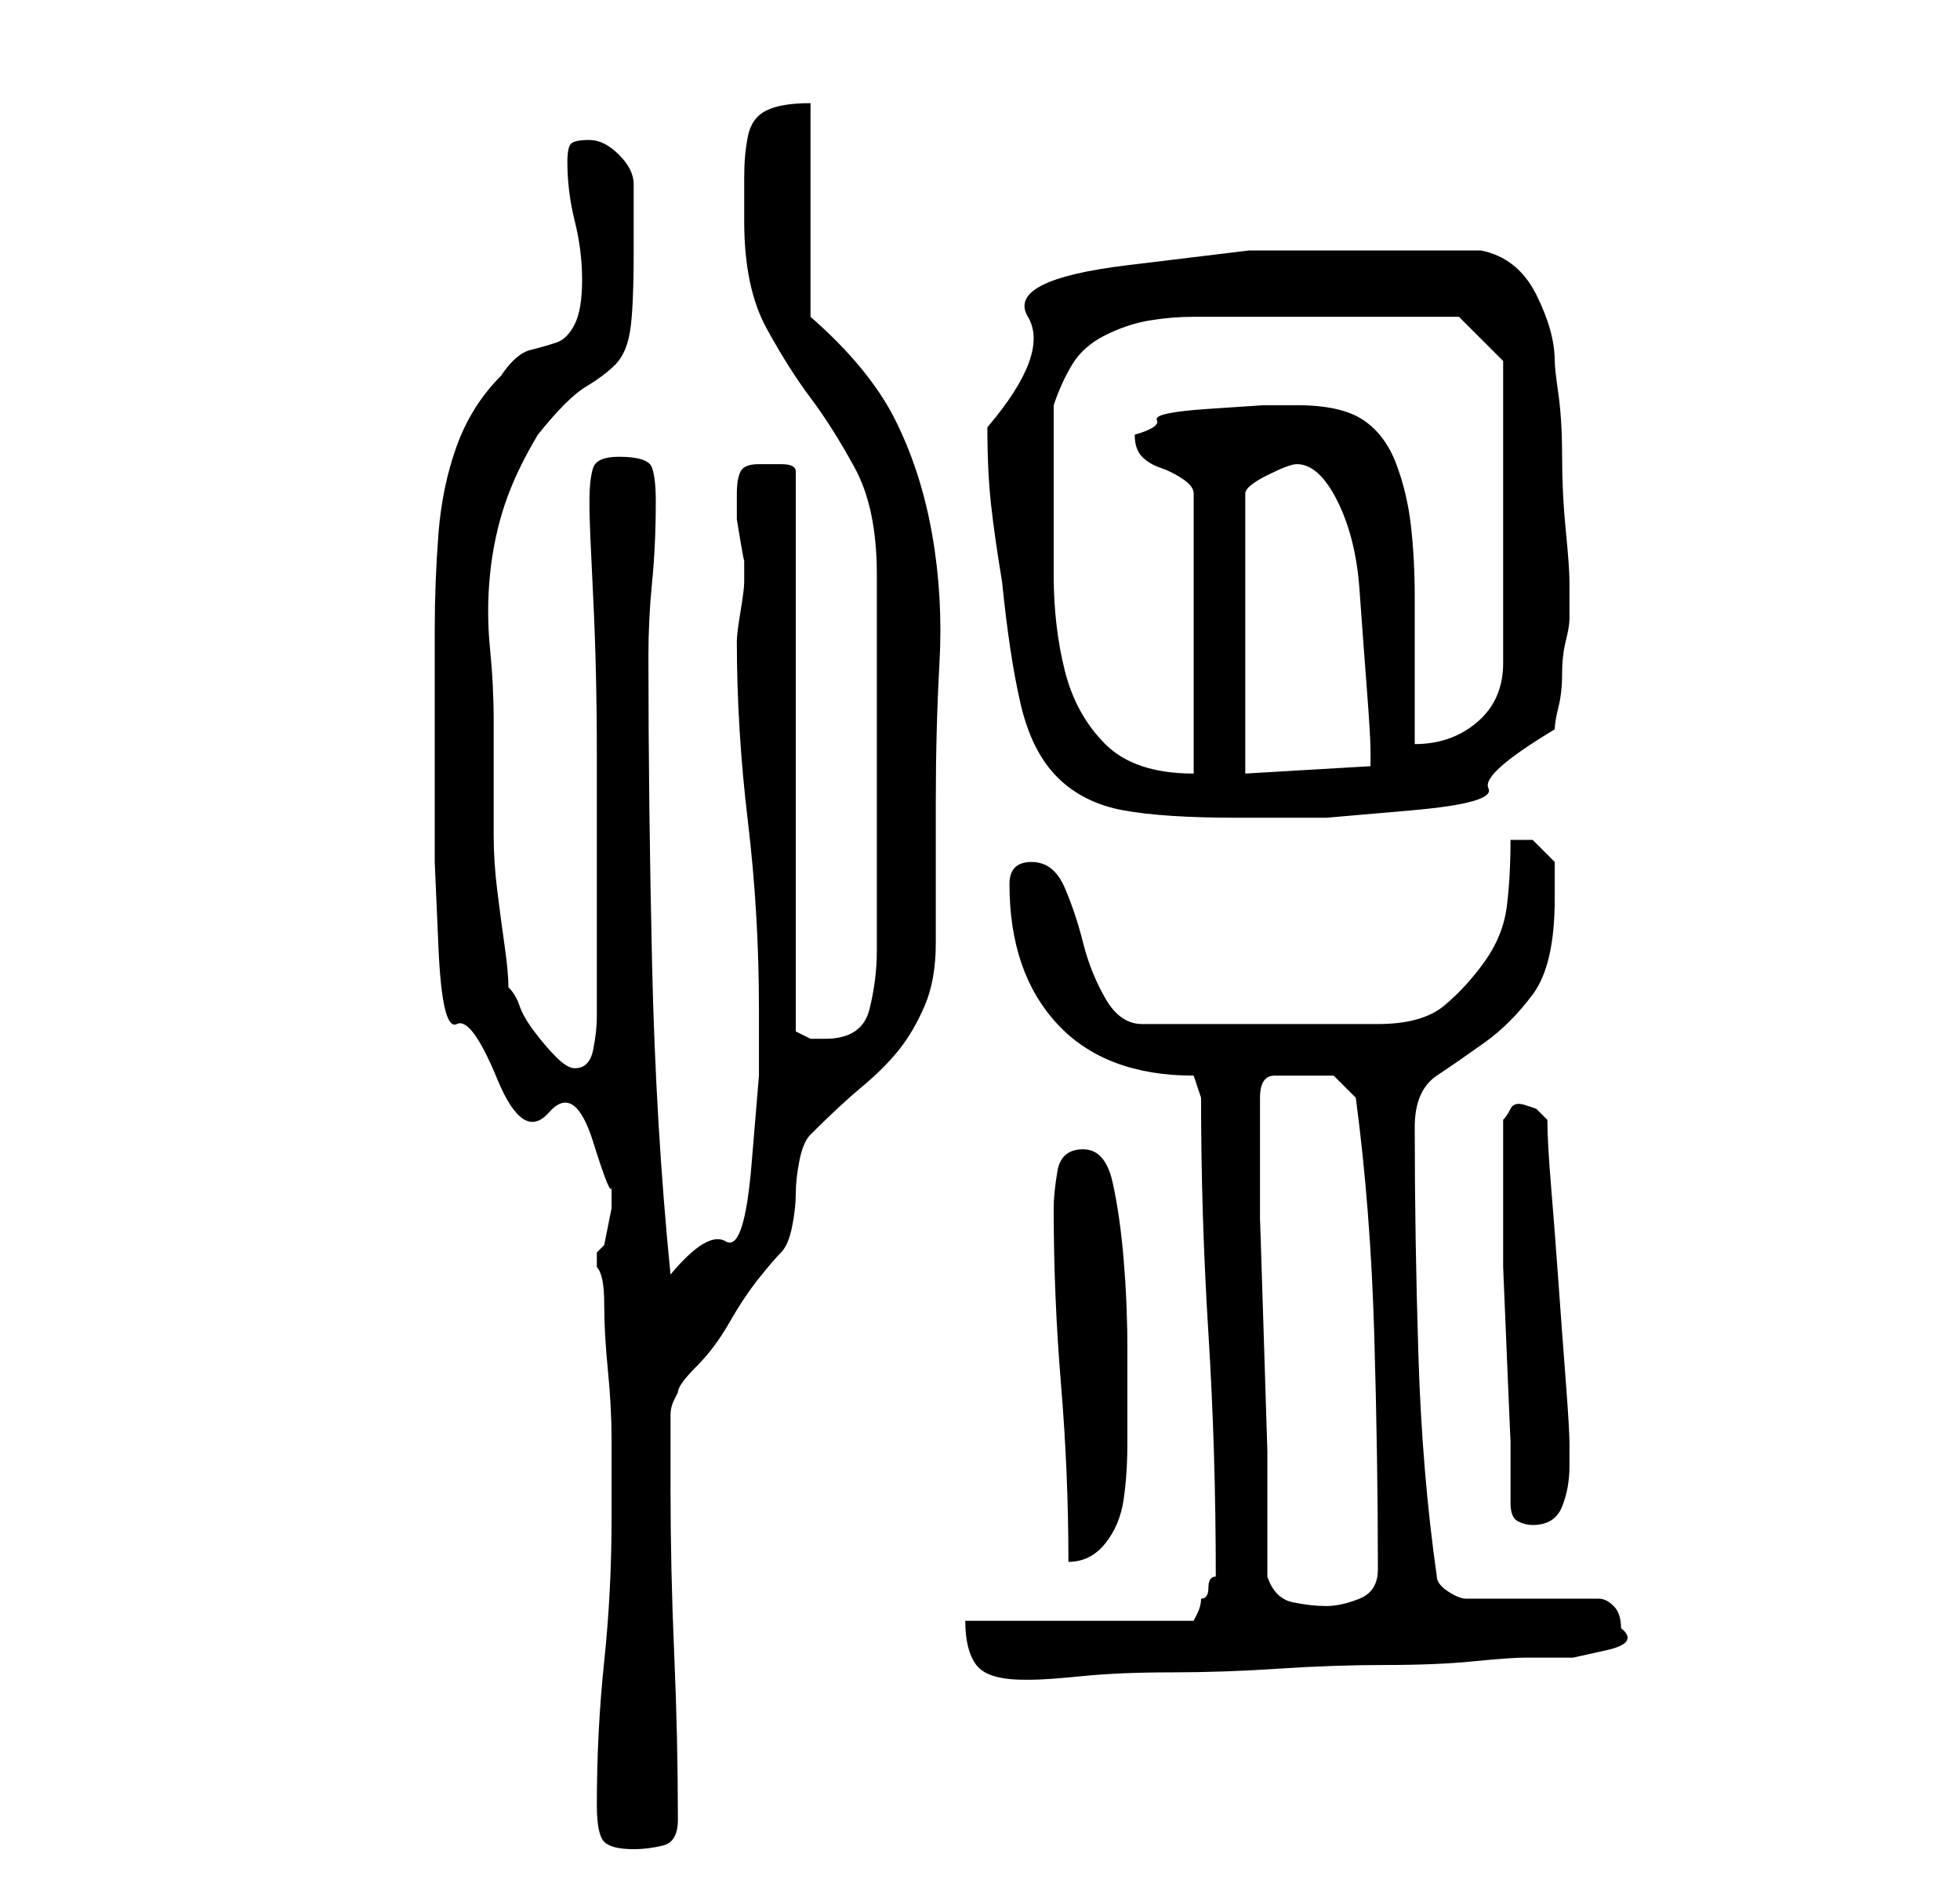 <?xml version="1.0" standalone="no"?>
<!DOCTYPE svg PUBLIC "-//W3C//DTD SVG 1.1//EN" "http://www.w3.org/Graphics/SVG/1.1/DTD/svg11.dtd" >
<svg xmlns="http://www.w3.org/2000/svg" xmlns:xlink="http://www.w3.org/1999/xlink" version="1.1" viewBox="-10 0 266 256">
   <path fill="currentColor"
d="M71 245q0 4 1 5t4 1q2 0 4 -0.5t2 -3.5q0 -11 -0.5 -22.5t-0.5 -22.5v-10q0 -1 0.5 -2l0.5 -1q0 -1 2.5 -3.5t4.5 -6t4 -6t3 -3.5t1.5 -3.5t0.5 -4.5t0.5 -4.5t1.5 -3.5q4 -4 7 -6.5t5 -5t3.5 -6t1.5 -8.5v-19q0 -10 0.5 -19t-1 -17.5t-5 -15.5t-11.5 -14v-29q-4 0 -6 1
t-2.5 3.5t-0.5 5.5v6q0 9 3 14.5t6 9.5t6 9.5t3 14.5v51q0 4 -1 8t-6 4h-2t-2 -1v-76q0 -1 -2 -1h-3q-2 0 -2.5 1t-0.5 3v1v1v1.5t0.5 3t0.5 2.5v2v0v1q0 1 -0.5 4t-0.5 4q0 12 1.5 24.5t1.5 25.5v9t-1 12t-3.5 10.5t-7.5 4.5v0q-2 -20 -2.5 -42t-0.5 -42q0 -5 0.5 -10
t0.5 -11q0 -3 -0.5 -4.5t-4.5 -1.5q-3 0 -3.5 1.5t-0.5 4.5v1q0 2 0.5 12t0.5 21.5v21v12.5v2q0 2 -0.5 4.5t-2.5 2.5q-1 0 -2.5 -1.5t-3 -3.5t-2 -3.5t-1.5 -2.5q0 -2 -0.5 -5.5t-1 -7.5t-0.5 -7.5v-5.5v-10q0 -5 -0.5 -10t0 -10t2 -9.5t4.5 -9.5q4 -5 6.5 -6.5t4 -3
t2 -4.5t0.5 -11v-4.5v-4.5q0 -2 -2 -4t-4 -2t-2.5 0.5t-0.5 2.5q0 4 1 8t1 8t-1 6t-2.5 2.5t-3.5 1t-4 3.5q-4 4 -6 9.5t-2.5 12t-0.5 13v10.5v9v12t0.5 11.5t2.5 10.5t5.5 7.5t7 4.5t6 4t2.5 6v2v1t-0.5 2.5t-0.5 2.5t-1 1v1v1q1 1 1 5t0.5 9t0.5 9.5v5.5v5q0 10 -1 19.5
t-1 19.5zM121 220q0 4 1.5 6t6.5 2h1q2 0 7 -0.5t12 -0.5t14.5 -0.5t14.5 -0.5t12 -0.5t7 -0.5h2h4.5t4.5 -1t2 -3v0q0 -2 -1 -3t-2 -1h-18q-1 0 -2.5 -1t-1.5 -2q-2 -14 -2.5 -30t-0.5 -31q0 -5 3 -7t6.5 -4.5t6.5 -6.5t3 -13v-5t-3 -3h-1.5h-1.5q0 5 -0.5 9t-3 7.5t-5.5 6
t-9 2.5h-32q-3 0 -5 -3.5t-3 -7.5t-2.5 -7.5t-4.5 -3.5t-3 3q0 12 6.5 19t18.5 7l1 3q0 16 1 32t1 33v0q-1 0 -1 1.5t-1 1.5q0 1 -0.5 2l-0.5 1h-31zM162 214v-17t-0.5 -16t-0.5 -15.5v-16.5q0 -3 2 -3h4h4t3 3q2 15 2.5 32t0.5 32q0 3 -2.5 4t-4.5 1t-4.5 -0.5t-3.5 -3.5z
M133 164q0 12 1 24t1 24q3 0 5 -2.5t2.5 -6t0.5 -7.5v-6v-7q0 -6 -0.5 -12t-1.5 -10.5t-4 -4.5t-3.5 3t-0.5 5zM195 204q0 2 1 2.5t2 0.5q3 0 4 -2.5t1 -5.5v-1.5v-1.5q0 -2 -0.5 -8.5t-1 -13.5t-1 -13t-0.5 -9l-1.5 -1.5t-1.5 -0.5t-2 0.5t-1 1.5v6v6v8t0.5 12t0.5 11.5
v8.5zM124 58q0 6 0.5 10.5t1.5 10.5q1 10 2.5 16.5t5 10t9 4.5t15.5 1h12t11.5 -1t10.5 -3t9 -8q0 -1 0.5 -3t0.5 -4.5t0.5 -4.5t0.5 -3v-2v-3q0 -2 -0.5 -7t-0.5 -10t-0.5 -8.5t-0.5 -4.5q0 -4 -2.5 -9t-7.5 -6h-3h-5h-5h-2h-16.5t-16.5 2t-13.5 7t-5.5 15zM166 63
q3 0 5.5 5t3 12t1 13.5t0.5 8.5v0.5v1.5l-17 1v-38q0 -1 3 -2.5t4 -1.5zM133 66v-11q1 -3 2.5 -5.5t4.5 -4t6 -2t6 -0.5h3h6.5h6.5h5h4h5h4h2l6 6v41q0 5 -3.5 8t-8.5 3v-4v-6v-6v-4q0 -5 -0.5 -9.5t-2 -8.5t-4.5 -6t-9 -2h-4.5t-7.5 0.5t-7 1.5t-3 2q0 2 1 3t2.5 1.5t3 1.5
t1.5 2v38q-8 0 -12 -4t-5.5 -10t-1.5 -13v-12z" />
</svg>
